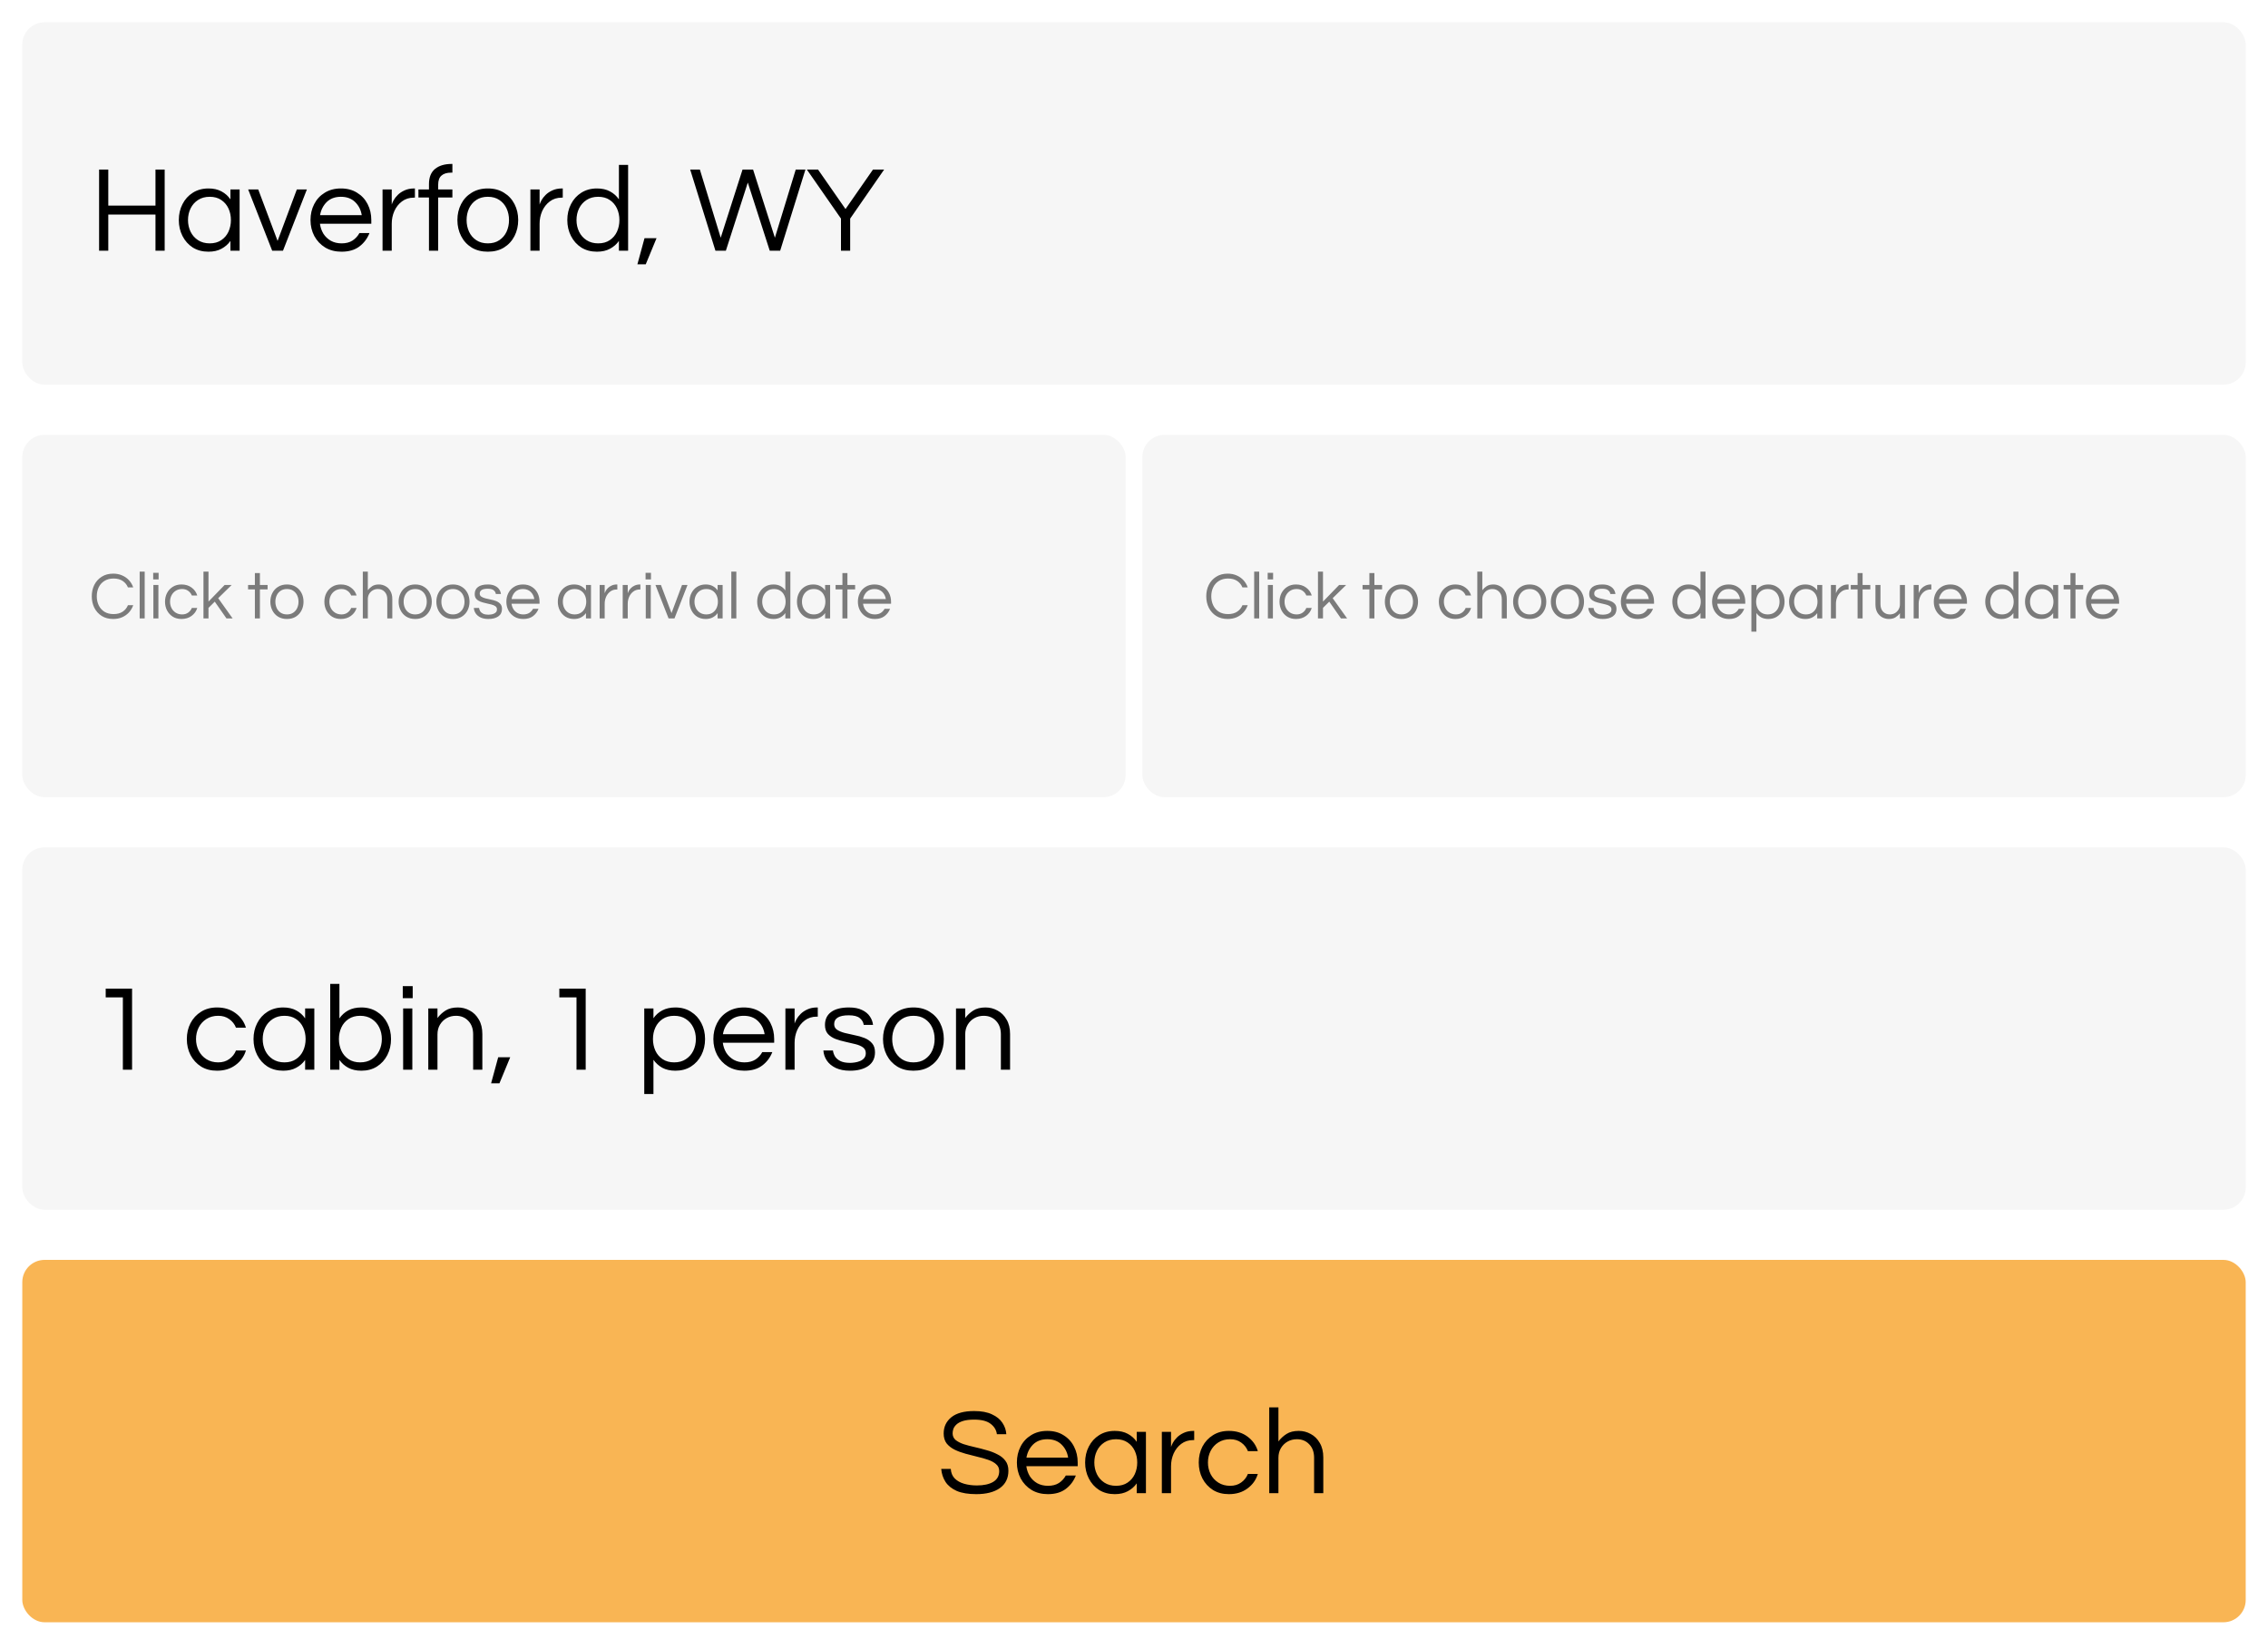 <svg width="407" height="296" viewBox="0 0 407 296" fill="none" xmlns="http://www.w3.org/2000/svg">
<g filter="url(#filter0_d_327_2062)">
<rect x="205" y="74.043" width="198" height="65.043" rx="4" fill="#F6F6F6"/>
<rect x="4" y="74.043" width="198" height="65.043" rx="4" fill="#F6F6F6"/>
<rect x="4" y="222.13" width="399" height="65.043" rx="4" fill="#F9B554"/>
<rect x="4" y="148.087" width="399" height="65.043" rx="4" fill="#F6F6F6"/>
<rect x="4" width="399" height="65.043" rx="4" fill="#F6F6F6"/>
<path d="M17.782 41V26.436H19.432V32.904H27.902V26.436H29.552V41H27.902V34.51H19.432V41H17.782ZM37.412 41.176C36.341 41.176 35.403 40.927 34.596 40.428C33.804 39.915 33.188 39.225 32.748 38.36C32.308 37.495 32.088 36.541 32.088 35.5C32.088 34.444 32.308 33.491 32.748 32.64C33.188 31.775 33.804 31.093 34.596 30.594C35.403 30.081 36.341 29.824 37.412 29.824C38.321 29.824 39.099 30 39.744 30.352C40.404 30.704 40.939 31.181 41.35 31.782V30H43V41H41.35V39.24C40.939 39.827 40.404 40.296 39.744 40.648C39.099 41 38.321 41.176 37.412 41.176ZM37.632 39.68C38.453 39.68 39.142 39.489 39.7 39.108C40.272 38.727 40.705 38.221 40.998 37.59C41.291 36.945 41.438 36.248 41.438 35.5C41.438 34.737 41.291 34.041 40.998 33.41C40.705 32.779 40.272 32.273 39.7 31.892C39.142 31.511 38.453 31.32 37.632 31.32C36.825 31.32 36.129 31.511 35.542 31.892C34.955 32.273 34.508 32.779 34.2 33.41C33.892 34.041 33.738 34.737 33.738 35.5C33.738 36.248 33.892 36.945 34.2 37.59C34.508 38.221 34.955 38.727 35.542 39.108C36.129 39.489 36.825 39.68 37.632 39.68ZM48.846 41L44.534 30H46.338L49.814 39.24L53.268 30H55.072L50.782 41H48.846ZM61.287 41.176C60.172 41.176 59.197 40.927 58.361 40.428C57.525 39.915 56.872 39.225 56.403 38.36C55.948 37.495 55.721 36.541 55.721 35.5C55.721 34.444 55.941 33.491 56.381 32.64C56.821 31.775 57.451 31.093 58.273 30.594C59.094 30.081 60.062 29.824 61.177 29.824C62.306 29.824 63.274 30.081 64.081 30.594C64.902 31.093 65.533 31.775 65.973 32.64C66.413 33.491 66.633 34.444 66.633 35.5V36.16H57.415C57.503 36.805 57.708 37.399 58.031 37.942C58.368 38.47 58.815 38.895 59.373 39.218C59.93 39.526 60.575 39.68 61.309 39.68C62.086 39.68 62.739 39.511 63.267 39.174C63.795 38.822 64.205 38.375 64.499 37.832H66.303C65.921 38.815 65.313 39.621 64.477 40.252C63.655 40.868 62.592 41.176 61.287 41.176ZM57.437 34.62H64.917C64.77 33.681 64.374 32.897 63.729 32.266C63.083 31.635 62.233 31.32 61.177 31.32C60.121 31.32 59.27 31.635 58.625 32.266C57.994 32.897 57.598 33.681 57.437 34.62ZM68.649 41V30H70.299V32.706C70.357 32.515 70.467 32.266 70.629 31.958C70.805 31.635 71.054 31.313 71.377 30.99C71.699 30.667 72.103 30.396 72.587 30.176C73.085 29.941 73.672 29.824 74.347 29.824H74.457V31.474H74.259C73.437 31.474 72.726 31.701 72.125 32.156C71.538 32.596 71.083 33.175 70.761 33.894C70.453 34.598 70.299 35.353 70.299 36.16V41H68.649ZM76.981 41V31.452H75.089V30H76.981V29.032C76.981 27.829 77.34 26.927 78.059 26.326C78.792 25.725 79.789 25.424 81.051 25.424H81.183V26.986H80.963C80.2 26.986 79.621 27.162 79.225 27.514C78.829 27.851 78.631 28.401 78.631 29.164V30H81.183V31.452H78.631V41H76.981ZM87.538 41.176C86.423 41.176 85.455 40.927 84.634 40.428C83.813 39.915 83.182 39.225 82.742 38.36C82.302 37.495 82.082 36.541 82.082 35.5C82.082 34.444 82.302 33.491 82.742 32.64C83.182 31.775 83.813 31.093 84.634 30.594C85.455 30.081 86.423 29.824 87.538 29.824C88.667 29.824 89.635 30.081 90.442 30.594C91.263 31.093 91.894 31.775 92.334 32.64C92.774 33.491 92.994 34.444 92.994 35.5C92.994 36.541 92.774 37.495 92.334 38.36C91.894 39.225 91.263 39.915 90.442 40.428C89.635 40.927 88.667 41.176 87.538 41.176ZM87.538 39.68C88.359 39.68 89.049 39.489 89.606 39.108C90.178 38.727 90.611 38.221 90.904 37.59C91.197 36.945 91.344 36.248 91.344 35.5C91.344 34.737 91.197 34.041 90.904 33.41C90.611 32.779 90.178 32.273 89.606 31.892C89.049 31.511 88.359 31.32 87.538 31.32C86.731 31.32 86.042 31.511 85.47 31.892C84.898 32.273 84.465 32.779 84.172 33.41C83.879 34.041 83.732 34.737 83.732 35.5C83.732 36.248 83.879 36.945 84.172 37.59C84.465 38.221 84.898 38.727 85.47 39.108C86.042 39.489 86.731 39.68 87.538 39.68ZM95.182 41V30H96.832V32.706C96.891 32.515 97.001 32.266 97.162 31.958C97.338 31.635 97.587 31.313 97.91 30.99C98.233 30.667 98.636 30.396 99.12 30.176C99.619 29.941 100.205 29.824 100.88 29.824H100.99V31.474H100.792C99.971 31.474 99.259 31.701 98.658 32.156C98.071 32.596 97.617 33.175 97.294 33.894C96.986 34.598 96.832 35.353 96.832 36.16V41H95.182ZM107.129 41.176C106.058 41.176 105.119 40.927 104.313 40.428C103.521 39.915 102.905 39.225 102.465 38.36C102.025 37.495 101.805 36.541 101.805 35.5C101.805 34.444 102.025 33.491 102.465 32.64C102.905 31.775 103.521 31.093 104.313 30.594C105.119 30.081 106.058 29.824 107.129 29.824C108.038 29.824 108.815 30 109.461 30.352C110.121 30.704 110.656 31.181 111.067 31.782V25.6H112.717V41H111.067V39.24C110.656 39.827 110.121 40.296 109.461 40.648C108.815 41 108.038 41.176 107.129 41.176ZM107.349 39.68C108.17 39.68 108.859 39.489 109.417 39.108C109.989 38.727 110.421 38.221 110.715 37.59C111.008 36.945 111.155 36.248 111.155 35.5C111.155 34.737 111.008 34.041 110.715 33.41C110.421 32.779 109.989 32.273 109.417 31.892C108.859 31.511 108.17 31.32 107.349 31.32C106.542 31.32 105.845 31.511 105.259 31.892C104.672 32.273 104.225 32.779 103.917 33.41C103.609 34.041 103.455 34.737 103.455 35.5C103.455 36.248 103.609 36.945 103.917 37.59C104.225 38.221 104.672 38.727 105.259 39.108C105.845 39.489 106.542 39.68 107.349 39.68ZM114.383 43.442L115.659 38.756H117.815L115.879 43.442H114.383ZM128.388 41L123.856 26.436H125.594L129.334 38.668L133.25 26.436H135.142L139.058 38.668L142.798 26.436H144.536L140.004 41H138.134L134.196 28.768L130.258 41H128.388ZM150.916 41V35.236L144.8 26.436H146.802L151.73 33.52L156.658 26.436H158.66L152.566 35.236V41H150.916Z" fill="black"/>
<path d="M22.05 188V175.02H18.97V173.436H23.7V188H22.05ZM38.939 188.176C37.839 188.176 36.886 187.927 36.079 187.428C35.273 186.915 34.642 186.225 34.187 185.36C33.747 184.495 33.527 183.541 33.527 182.5C33.527 181.444 33.747 180.491 34.187 179.64C34.642 178.775 35.273 178.093 36.079 177.594C36.886 177.081 37.839 176.824 38.939 176.824C40.245 176.824 41.352 177.161 42.261 177.836C43.185 178.511 43.809 179.383 44.131 180.454H42.349C42.1 179.823 41.697 179.31 41.139 178.914C40.597 178.518 39.937 178.32 39.159 178.32C38.353 178.32 37.649 178.511 37.047 178.892C36.446 179.273 35.984 179.779 35.661 180.41C35.339 181.041 35.177 181.737 35.177 182.5C35.177 183.248 35.339 183.945 35.661 184.59C35.984 185.221 36.446 185.727 37.047 186.108C37.649 186.489 38.353 186.68 39.159 186.68C39.937 186.68 40.597 186.482 41.139 186.086C41.697 185.69 42.1 185.177 42.349 184.546H44.131C43.809 185.617 43.185 186.489 42.261 187.164C41.352 187.839 40.245 188.176 38.939 188.176ZM50.818 188.176C49.747 188.176 48.809 187.927 48.002 187.428C47.21 186.915 46.594 186.225 46.154 185.36C45.714 184.495 45.494 183.541 45.494 182.5C45.494 181.444 45.714 180.491 46.154 179.64C46.594 178.775 47.21 178.093 48.002 177.594C48.809 177.081 49.747 176.824 50.818 176.824C51.727 176.824 52.505 177 53.15 177.352C53.81 177.704 54.345 178.181 54.756 178.782V177H56.406V188H54.756V186.24C54.345 186.827 53.81 187.296 53.15 187.648C52.505 188 51.727 188.176 50.818 188.176ZM51.038 186.68C51.859 186.68 52.549 186.489 53.106 186.108C53.678 185.727 54.111 185.221 54.404 184.59C54.697 183.945 54.844 183.248 54.844 182.5C54.844 181.737 54.697 181.041 54.404 180.41C54.111 179.779 53.678 179.273 53.106 178.892C52.549 178.511 51.859 178.32 51.038 178.32C50.231 178.32 49.535 178.511 48.948 178.892C48.361 179.273 47.914 179.779 47.606 180.41C47.298 181.041 47.144 181.737 47.144 182.5C47.144 183.248 47.298 183.945 47.606 184.59C47.914 185.221 48.361 185.727 48.948 186.108C49.535 186.489 50.231 186.68 51.038 186.68ZM64.848 188.176C63.939 188.176 63.154 188 62.494 187.648C61.849 187.296 61.321 186.827 60.91 186.24V188H59.26V172.6H60.91V178.782C61.321 178.181 61.849 177.704 62.494 177.352C63.154 177 63.939 176.824 64.848 176.824C65.919 176.824 66.85 177.081 67.642 177.594C68.449 178.093 69.072 178.775 69.512 179.64C69.952 180.491 70.172 181.444 70.172 182.5C70.172 183.541 69.952 184.495 69.512 185.36C69.072 186.225 68.449 186.915 67.642 187.428C66.85 187.927 65.919 188.176 64.848 188.176ZM64.628 186.68C65.449 186.68 66.146 186.489 66.718 186.108C67.305 185.727 67.752 185.221 68.06 184.59C68.368 183.945 68.522 183.248 68.522 182.5C68.522 181.737 68.368 181.041 68.06 180.41C67.752 179.779 67.305 179.273 66.718 178.892C66.146 178.511 65.449 178.32 64.628 178.32C63.821 178.32 63.132 178.511 62.56 178.892C61.988 179.273 61.555 179.779 61.262 180.41C60.969 181.041 60.822 181.737 60.822 182.5C60.822 183.248 60.969 183.945 61.262 184.59C61.555 185.221 61.988 185.727 62.56 186.108C63.132 186.489 63.821 186.68 64.628 186.68ZM72.278 175.152V172.996H74.06V175.152H72.278ZM72.344 188V177H73.994V188H72.344ZM76.856 188V177H78.506V178.716C78.902 178.188 79.386 177.741 79.958 177.374C80.53 177.007 81.263 176.824 82.158 176.824C82.92 176.824 83.632 177.007 84.292 177.374C84.966 177.726 85.509 178.261 85.92 178.98C86.345 179.684 86.558 180.557 86.558 181.598V188H84.908V181.642C84.908 180.645 84.622 179.845 84.05 179.244C83.478 178.628 82.737 178.32 81.828 178.32C81.212 178.32 80.654 178.459 80.156 178.738C79.657 179.017 79.254 179.413 78.946 179.926C78.652 180.425 78.506 181.004 78.506 181.664V188H76.856ZM88.129 190.442L89.405 185.756H91.561L89.625 190.442H88.129ZM103.454 188V175.02H100.374V173.436H105.104V188H103.454ZM115.614 192.356V177H117.264V178.76C117.674 178.159 118.202 177.689 118.848 177.352C119.508 177 120.292 176.824 121.202 176.824C122.272 176.824 123.204 177.081 123.996 177.594C124.802 178.093 125.426 178.775 125.866 179.64C126.306 180.491 126.526 181.444 126.526 182.5C126.526 183.541 126.306 184.495 125.866 185.36C125.426 186.225 124.802 186.915 123.996 187.428C123.204 187.927 122.272 188.176 121.202 188.176C120.292 188.176 119.508 188 118.848 187.648C118.202 187.281 117.674 186.805 117.264 186.218V192.356H115.614ZM120.982 186.68C121.803 186.68 122.5 186.489 123.072 186.108C123.658 185.727 124.106 185.221 124.414 184.59C124.722 183.945 124.876 183.248 124.876 182.5C124.876 181.737 124.722 181.041 124.414 180.41C124.106 179.779 123.658 179.273 123.072 178.892C122.5 178.511 121.803 178.32 120.982 178.32C120.175 178.32 119.486 178.511 118.914 178.892C118.342 179.273 117.909 179.779 117.616 180.41C117.322 181.041 117.176 181.737 117.176 182.5C117.176 183.248 117.322 183.945 117.616 184.59C117.909 185.221 118.342 185.727 118.914 186.108C119.486 186.489 120.175 186.68 120.982 186.68ZM133.582 188.176C132.467 188.176 131.492 187.927 130.656 187.428C129.82 186.915 129.167 186.225 128.698 185.36C128.243 184.495 128.016 183.541 128.016 182.5C128.016 181.444 128.236 180.491 128.676 179.64C129.116 178.775 129.746 178.093 130.568 177.594C131.389 177.081 132.357 176.824 133.472 176.824C134.601 176.824 135.569 177.081 136.376 177.594C137.197 178.093 137.828 178.775 138.268 179.64C138.708 180.491 138.928 181.444 138.928 182.5V183.16H129.71C129.798 183.805 130.003 184.399 130.326 184.942C130.663 185.47 131.11 185.895 131.668 186.218C132.225 186.526 132.87 186.68 133.604 186.68C134.381 186.68 135.034 186.511 135.562 186.174C136.09 185.822 136.5 185.375 136.794 184.832H138.598C138.216 185.815 137.608 186.621 136.772 187.252C135.95 187.868 134.887 188.176 133.582 188.176ZM129.732 181.62H137.212C137.065 180.681 136.669 179.897 136.024 179.266C135.378 178.635 134.528 178.32 133.472 178.32C132.416 178.32 131.565 178.635 130.92 179.266C130.289 179.897 129.893 180.681 129.732 181.62ZM140.944 188V177H142.594V179.706C142.652 179.515 142.762 179.266 142.924 178.958C143.1 178.635 143.349 178.313 143.672 177.99C143.994 177.667 144.398 177.396 144.882 177.176C145.38 176.941 145.967 176.824 146.642 176.824H146.752V178.474H146.554C145.732 178.474 145.021 178.701 144.42 179.156C143.833 179.596 143.378 180.175 143.056 180.894C142.748 181.598 142.594 182.353 142.594 183.16V188H140.944ZM152.532 188.176C151.52 188.176 150.662 188.007 149.958 187.67C149.268 187.333 148.74 186.893 148.374 186.35C148.007 185.793 147.802 185.191 147.758 184.546H149.474C149.518 184.913 149.642 185.272 149.848 185.624C150.068 185.961 150.398 186.24 150.838 186.46C151.278 186.665 151.85 186.768 152.554 186.768C152.774 186.768 153.045 186.746 153.368 186.702C153.69 186.658 153.998 186.577 154.292 186.46C154.6 186.343 154.856 186.167 155.062 185.932C155.267 185.697 155.37 185.397 155.37 185.03C155.37 184.575 155.194 184.223 154.842 183.974C154.49 183.725 154.035 183.534 153.478 183.402C152.92 183.255 152.326 183.116 151.696 182.984C151.08 182.852 150.493 182.683 149.936 182.478C149.378 182.258 148.924 181.957 148.572 181.576C148.22 181.18 148.044 180.645 148.044 179.97C148.044 178.973 148.403 178.203 149.122 177.66C149.855 177.103 150.933 176.824 152.356 176.824C153.324 176.824 154.108 176.978 154.71 177.286C155.326 177.579 155.788 177.961 156.096 178.43C156.418 178.899 156.609 179.405 156.668 179.948H154.996C154.937 179.479 154.702 179.075 154.292 178.738C153.896 178.401 153.236 178.232 152.312 178.232C150.566 178.232 149.694 178.76 149.694 179.816C149.694 180.256 149.87 180.593 150.222 180.828C150.574 181.063 151.028 181.253 151.586 181.4C152.143 181.532 152.73 181.664 153.346 181.796C153.976 181.913 154.57 182.082 155.128 182.302C155.685 182.522 156.14 182.837 156.492 183.248C156.844 183.644 157.02 184.187 157.02 184.876C157.02 185.947 156.609 186.768 155.788 187.34C154.981 187.897 153.896 188.176 152.532 188.176ZM163.915 188.176C162.8 188.176 161.832 187.927 161.011 187.428C160.19 186.915 159.559 186.225 159.119 185.36C158.679 184.495 158.459 183.541 158.459 182.5C158.459 181.444 158.679 180.491 159.119 179.64C159.559 178.775 160.19 178.093 161.011 177.594C161.832 177.081 162.8 176.824 163.915 176.824C165.044 176.824 166.012 177.081 166.819 177.594C167.64 178.093 168.271 178.775 168.711 179.64C169.151 180.491 169.371 181.444 169.371 182.5C169.371 183.541 169.151 184.495 168.711 185.36C168.271 186.225 167.64 186.915 166.819 187.428C166.012 187.927 165.044 188.176 163.915 188.176ZM163.915 186.68C164.736 186.68 165.426 186.489 165.983 186.108C166.555 185.727 166.988 185.221 167.281 184.59C167.574 183.945 167.721 183.248 167.721 182.5C167.721 181.737 167.574 181.041 167.281 180.41C166.988 179.779 166.555 179.273 165.983 178.892C165.426 178.511 164.736 178.32 163.915 178.32C163.108 178.32 162.419 178.511 161.847 178.892C161.275 179.273 160.842 179.779 160.549 180.41C160.256 181.041 160.109 181.737 160.109 182.5C160.109 183.248 160.256 183.945 160.549 184.59C160.842 185.221 161.275 185.727 161.847 186.108C162.419 186.489 163.108 186.68 163.915 186.68ZM171.559 188V177H173.209V178.716C173.605 178.188 174.089 177.741 174.661 177.374C175.233 177.007 175.966 176.824 176.861 176.824C177.624 176.824 178.335 177.007 178.995 177.374C179.67 177.726 180.212 178.261 180.623 178.98C181.048 179.684 181.261 180.557 181.261 181.598V188H179.611V181.642C179.611 180.645 179.325 179.845 178.753 179.244C178.181 178.628 177.44 178.32 176.531 178.32C175.915 178.32 175.358 178.459 174.859 178.738C174.36 179.017 173.957 179.413 173.649 179.926C173.356 180.425 173.209 181.004 173.209 181.664V188H171.559Z" fill="black"/>
<path d="M175.197 264.176C173.76 264.176 172.594 263.985 171.699 263.604C170.805 263.208 170.13 262.665 169.675 261.976C169.235 261.287 168.979 260.509 168.905 259.644H170.621C170.665 260.348 170.9 260.92 171.325 261.36C171.751 261.785 172.308 262.101 172.997 262.306C173.701 262.511 174.471 262.614 175.307 262.614C176.539 262.614 177.515 262.401 178.233 261.976C178.952 261.536 179.311 260.891 179.311 260.04C179.311 259.527 179.128 259.116 178.761 258.808C178.409 258.485 177.933 258.221 177.331 258.016C176.745 257.811 176.099 257.627 175.395 257.466C174.691 257.29 173.98 257.107 173.261 256.916C172.557 256.725 171.905 256.483 171.303 256.19C170.717 255.897 170.24 255.523 169.873 255.068C169.521 254.599 169.345 254.005 169.345 253.286C169.345 252.098 169.8 251.13 170.709 250.382C171.633 249.634 173.005 249.26 174.823 249.26C176.114 249.26 177.177 249.458 178.013 249.854C178.849 250.235 179.473 250.741 179.883 251.372C180.309 252.003 180.543 252.685 180.587 253.418H178.893C178.805 252.685 178.439 252.069 177.793 251.57C177.148 251.057 176.158 250.8 174.823 250.8C174.002 250.8 173.335 250.881 172.821 251.042C172.308 251.203 171.912 251.416 171.633 251.68C171.369 251.929 171.186 252.193 171.083 252.472C170.995 252.751 170.951 253.015 170.951 253.264C170.951 253.748 171.127 254.144 171.479 254.452C171.846 254.745 172.323 254.995 172.909 255.2C173.511 255.391 174.171 255.567 174.889 255.728C175.608 255.889 176.319 256.073 177.023 256.278C177.742 256.469 178.395 256.718 178.981 257.026C179.583 257.319 180.059 257.701 180.411 258.17C180.778 258.639 180.961 259.241 180.961 259.974C180.961 261.323 180.448 262.365 179.421 263.098C178.395 263.817 176.987 264.176 175.197 264.176ZM188.05 264.176C186.936 264.176 185.96 263.927 185.124 263.428C184.288 262.915 183.636 262.225 183.166 261.36C182.712 260.495 182.484 259.541 182.484 258.5C182.484 257.444 182.704 256.491 183.144 255.64C183.584 254.775 184.215 254.093 185.036 253.594C185.858 253.081 186.826 252.824 187.94 252.824C189.07 252.824 190.038 253.081 190.844 253.594C191.666 254.093 192.296 254.775 192.736 255.64C193.176 256.491 193.396 257.444 193.396 258.5V259.16H184.178C184.266 259.805 184.472 260.399 184.794 260.942C185.132 261.47 185.579 261.895 186.136 262.218C186.694 262.526 187.339 262.68 188.072 262.68C188.85 262.68 189.502 262.511 190.03 262.174C190.558 261.822 190.969 261.375 191.262 260.832H193.066C192.685 261.815 192.076 262.621 191.24 263.252C190.419 263.868 189.356 264.176 188.05 264.176ZM184.2 257.62H191.68C191.534 256.681 191.138 255.897 190.492 255.266C189.847 254.635 188.996 254.32 187.94 254.32C186.884 254.32 186.034 254.635 185.388 255.266C184.758 255.897 184.362 256.681 184.2 257.62ZM200.054 264.176C198.984 264.176 198.045 263.927 197.238 263.428C196.446 262.915 195.83 262.225 195.39 261.36C194.95 260.495 194.73 259.541 194.73 258.5C194.73 257.444 194.95 256.491 195.39 255.64C195.83 254.775 196.446 254.093 197.238 253.594C198.045 253.081 198.984 252.824 200.054 252.824C200.964 252.824 201.741 253 202.386 253.352C203.046 253.704 203.582 254.181 203.992 254.782V253H205.642V264H203.992V262.24C203.582 262.827 203.046 263.296 202.386 263.648C201.741 264 200.964 264.176 200.054 264.176ZM200.274 262.68C201.096 262.68 201.785 262.489 202.342 262.108C202.914 261.727 203.347 261.221 203.64 260.59C203.934 259.945 204.08 259.248 204.08 258.5C204.08 257.737 203.934 257.041 203.64 256.41C203.347 255.779 202.914 255.273 202.342 254.892C201.785 254.511 201.096 254.32 200.274 254.32C199.468 254.32 198.771 254.511 198.184 254.892C197.598 255.273 197.15 255.779 196.842 256.41C196.534 257.041 196.38 257.737 196.38 258.5C196.38 259.248 196.534 259.945 196.842 260.59C197.15 261.221 197.598 261.727 198.184 262.108C198.771 262.489 199.468 262.68 200.274 262.68ZM208.496 264V253H210.146V255.706C210.205 255.515 210.315 255.266 210.476 254.958C210.652 254.635 210.902 254.313 211.224 253.99C211.547 253.667 211.95 253.396 212.434 253.176C212.933 252.941 213.52 252.824 214.194 252.824H214.304V254.474H214.106C213.285 254.474 212.574 254.701 211.972 255.156C211.386 255.596 210.931 256.175 210.608 256.894C210.3 257.598 210.146 258.353 210.146 259.16V264H208.496ZM220.531 264.176C219.431 264.176 218.478 263.927 217.671 263.428C216.864 262.915 216.234 262.225 215.779 261.36C215.339 260.495 215.119 259.541 215.119 258.5C215.119 257.444 215.339 256.491 215.779 255.64C216.234 254.775 216.864 254.093 217.671 253.594C218.478 253.081 219.431 252.824 220.531 252.824C221.836 252.824 222.944 253.161 223.853 253.836C224.777 254.511 225.4 255.383 225.723 256.454H223.941C223.692 255.823 223.288 255.31 222.731 254.914C222.188 254.518 221.528 254.32 220.751 254.32C219.944 254.32 219.24 254.511 218.639 254.892C218.038 255.273 217.576 255.779 217.253 256.41C216.93 257.041 216.769 257.737 216.769 258.5C216.769 259.248 216.93 259.945 217.253 260.59C217.576 261.221 218.038 261.727 218.639 262.108C219.24 262.489 219.944 262.68 220.751 262.68C221.528 262.68 222.188 262.482 222.731 262.086C223.288 261.69 223.692 261.177 223.941 260.546H225.723C225.4 261.617 224.777 262.489 223.853 263.164C222.944 263.839 221.836 264.176 220.531 264.176ZM227.768 264V248.6H229.418V254.716C229.814 254.188 230.298 253.741 230.87 253.374C231.442 253.007 232.175 252.824 233.07 252.824C233.833 252.824 234.544 253.007 235.204 253.374C235.879 253.726 236.421 254.261 236.832 254.98C237.257 255.684 237.47 256.557 237.47 257.598V264H235.82V257.642C235.82 256.645 235.534 255.845 234.962 255.244C234.39 254.628 233.649 254.32 232.74 254.32C232.124 254.32 231.567 254.459 231.068 254.738C230.569 255.017 230.166 255.413 229.858 255.926C229.565 256.425 229.418 257.004 229.418 257.664V264H227.768Z" fill="black"/>
</g>
<path d="M20.308 111.096C19.516 111.096 18.832 110.916 18.256 110.556C17.68 110.188 17.236 109.696 16.924 109.08C16.62 108.464 16.468 107.78 16.468 107.028C16.468 106.276 16.62 105.592 16.924 104.976C17.236 104.36 17.68 103.872 18.256 103.512C18.832 103.144 19.516 102.96 20.308 102.96C20.908 102.96 21.448 103.068 21.928 103.284C22.408 103.492 22.816 103.78 23.152 104.148C23.488 104.516 23.74 104.944 23.908 105.432H22.96C22.76 104.944 22.444 104.556 22.012 104.268C21.58 103.98 21.036 103.836 20.38 103.836C19.74 103.836 19.192 103.98 18.736 104.268C18.288 104.548 17.948 104.928 17.716 105.408C17.484 105.888 17.368 106.428 17.368 107.028C17.368 107.62 17.484 108.16 17.716 108.648C17.948 109.128 18.288 109.512 18.736 109.8C19.192 110.08 19.74 110.22 20.38 110.22C21.036 110.22 21.58 110.076 22.012 109.788C22.444 109.5 22.76 109.112 22.96 108.624H23.908C23.74 109.104 23.488 109.532 23.152 109.908C22.816 110.276 22.408 110.568 21.928 110.784C21.448 110.992 20.908 111.096 20.308 111.096ZM25.065 111V102.6H25.965V111H25.065ZM27.49 103.992V102.816H28.462V103.992H27.49ZM27.526 111V105H28.426V111H27.526ZM32.567 111.096C31.967 111.096 31.447 110.96 31.007 110.688C30.567 110.408 30.223 110.032 29.975 109.56C29.735 109.088 29.615 108.568 29.615 108C29.615 107.424 29.735 106.904 29.975 106.44C30.223 105.968 30.567 105.596 31.007 105.324C31.447 105.044 31.967 104.904 32.567 104.904C33.279 104.904 33.883 105.088 34.379 105.456C34.883 105.824 35.223 106.3 35.399 106.884H34.427C34.291 106.54 34.071 106.26 33.767 106.044C33.471 105.828 33.111 105.72 32.687 105.72C32.247 105.72 31.863 105.824 31.535 106.032C31.207 106.24 30.955 106.516 30.779 106.86C30.603 107.204 30.515 107.584 30.515 108C30.515 108.408 30.603 108.788 30.779 109.14C30.955 109.484 31.207 109.76 31.535 109.968C31.863 110.176 32.247 110.28 32.687 110.28C33.111 110.28 33.471 110.172 33.767 109.956C34.071 109.74 34.291 109.46 34.427 109.116H35.399C35.223 109.7 34.883 110.176 34.379 110.544C33.883 110.912 33.279 111.096 32.567 111.096ZM36.514 111V102.6H37.414V107.976L40.306 105H41.566L39.154 107.364L41.746 111H40.642L38.542 107.988L37.414 109.104V111H36.514ZM45.74 111V105.792H44.517V105H45.74V102.852H46.641V105H48.02V105.792H46.641V111H45.74ZM51.493 111.096C50.885 111.096 50.357 110.96 49.909 110.688C49.461 110.408 49.117 110.032 48.877 109.56C48.637 109.088 48.517 108.568 48.517 108C48.517 107.424 48.637 106.904 48.877 106.44C49.117 105.968 49.461 105.596 49.909 105.324C50.357 105.044 50.885 104.904 51.493 104.904C52.109 104.904 52.637 105.044 53.077 105.324C53.525 105.596 53.869 105.968 54.109 106.44C54.349 106.904 54.469 107.424 54.469 108C54.469 108.568 54.349 109.088 54.109 109.56C53.869 110.032 53.525 110.408 53.077 110.688C52.637 110.96 52.109 111.096 51.493 111.096ZM51.493 110.28C51.941 110.28 52.317 110.176 52.621 109.968C52.933 109.76 53.169 109.484 53.329 109.14C53.489 108.788 53.569 108.408 53.569 108C53.569 107.584 53.489 107.204 53.329 106.86C53.169 106.516 52.933 106.24 52.621 106.032C52.317 105.824 51.941 105.72 51.493 105.72C51.053 105.72 50.677 105.824 50.365 106.032C50.053 106.24 49.817 106.516 49.657 106.86C49.497 107.204 49.417 107.584 49.417 108C49.417 108.408 49.497 108.788 49.657 109.14C49.817 109.484 50.053 109.76 50.365 109.968C50.677 110.176 51.053 110.28 51.493 110.28ZM61.161 111.096C60.561 111.096 60.041 110.96 59.601 110.688C59.161 110.408 58.817 110.032 58.569 109.56C58.329 109.088 58.209 108.568 58.209 108C58.209 107.424 58.329 106.904 58.569 106.44C58.817 105.968 59.161 105.596 59.601 105.324C60.041 105.044 60.561 104.904 61.161 104.904C61.873 104.904 62.477 105.088 62.973 105.456C63.477 105.824 63.817 106.3 63.993 106.884H63.021C62.885 106.54 62.665 106.26 62.361 106.044C62.065 105.828 61.705 105.72 61.281 105.72C60.841 105.72 60.457 105.824 60.129 106.032C59.801 106.24 59.549 106.516 59.373 106.86C59.197 107.204 59.109 107.584 59.109 108C59.109 108.408 59.197 108.788 59.373 109.14C59.549 109.484 59.801 109.76 60.129 109.968C60.457 110.176 60.841 110.28 61.281 110.28C61.705 110.28 62.065 110.172 62.361 109.956C62.665 109.74 62.885 109.46 63.021 109.116H63.993C63.817 109.7 63.477 110.176 62.973 110.544C62.477 110.912 61.873 111.096 61.161 111.096ZM65.108 111V102.6H66.008V105.936C66.224 105.648 66.488 105.404 66.8 105.204C67.112 105.004 67.512 104.904 68 104.904C68.416 104.904 68.804 105.004 69.164 105.204C69.532 105.396 69.828 105.688 70.052 106.08C70.284 106.464 70.4 106.94 70.4 107.508V111H69.5V107.532C69.5 106.988 69.344 106.552 69.032 106.224C68.72 105.888 68.316 105.72 67.82 105.72C67.484 105.72 67.18 105.796 66.908 105.948C66.636 106.1 66.416 106.316 66.248 106.596C66.088 106.868 66.008 107.184 66.008 107.544V111H65.108ZM74.509 111.096C73.901 111.096 73.373 110.96 72.925 110.688C72.477 110.408 72.133 110.032 71.893 109.56C71.653 109.088 71.533 108.568 71.533 108C71.533 107.424 71.653 106.904 71.893 106.44C72.133 105.968 72.477 105.596 72.925 105.324C73.373 105.044 73.901 104.904 74.509 104.904C75.125 104.904 75.653 105.044 76.093 105.324C76.541 105.596 76.885 105.968 77.125 106.44C77.365 106.904 77.485 107.424 77.485 108C77.485 108.568 77.365 109.088 77.125 109.56C76.885 110.032 76.541 110.408 76.093 110.688C75.653 110.96 75.125 111.096 74.509 111.096ZM74.509 110.28C74.957 110.28 75.333 110.176 75.637 109.968C75.949 109.76 76.185 109.484 76.345 109.14C76.505 108.788 76.585 108.408 76.585 108C76.585 107.584 76.505 107.204 76.345 106.86C76.185 106.516 75.949 106.24 75.637 106.032C75.333 105.824 74.957 105.72 74.509 105.72C74.069 105.72 73.693 105.824 73.381 106.032C73.069 106.24 72.833 106.516 72.673 106.86C72.513 107.204 72.433 107.584 72.433 108C72.433 108.408 72.513 108.788 72.673 109.14C72.833 109.484 73.069 109.76 73.381 109.968C73.693 110.176 74.069 110.28 74.509 110.28ZM81.282 111.096C80.674 111.096 80.146 110.96 79.698 110.688C79.25 110.408 78.906 110.032 78.666 109.56C78.426 109.088 78.306 108.568 78.306 108C78.306 107.424 78.426 106.904 78.666 106.44C78.906 105.968 79.25 105.596 79.698 105.324C80.146 105.044 80.674 104.904 81.282 104.904C81.898 104.904 82.426 105.044 82.866 105.324C83.314 105.596 83.658 105.968 83.898 106.44C84.138 106.904 84.258 107.424 84.258 108C84.258 108.568 84.138 109.088 83.898 109.56C83.658 110.032 83.314 110.408 82.866 110.688C82.426 110.96 81.898 111.096 81.282 111.096ZM81.282 110.28C81.73 110.28 82.106 110.176 82.41 109.968C82.722 109.76 82.958 109.484 83.118 109.14C83.278 108.788 83.358 108.408 83.358 108C83.358 107.584 83.278 107.204 83.118 106.86C82.958 106.516 82.722 106.24 82.41 106.032C82.106 105.824 81.73 105.72 81.282 105.72C80.842 105.72 80.466 105.824 80.154 106.032C79.842 106.24 79.606 106.516 79.446 106.86C79.286 107.204 79.206 107.584 79.206 108C79.206 108.408 79.286 108.788 79.446 109.14C79.606 109.484 79.842 109.76 80.154 109.968C80.466 110.176 80.842 110.28 81.282 110.28ZM87.636 111.096C87.084 111.096 86.616 111.004 86.232 110.82C85.856 110.636 85.568 110.396 85.368 110.1C85.168 109.796 85.056 109.468 85.032 109.116H85.968C85.992 109.316 86.06 109.512 86.172 109.704C86.292 109.888 86.472 110.04 86.712 110.16C86.952 110.272 87.264 110.328 87.648 110.328C87.768 110.328 87.916 110.316 88.092 110.292C88.268 110.268 88.436 110.224 88.596 110.16C88.764 110.096 88.904 110 89.016 109.872C89.128 109.744 89.184 109.58 89.184 109.38C89.184 109.132 89.088 108.94 88.896 108.804C88.704 108.668 88.456 108.564 88.152 108.492C87.848 108.412 87.524 108.336 87.18 108.264C86.844 108.192 86.524 108.1 86.22 107.988C85.916 107.868 85.668 107.704 85.476 107.496C85.284 107.28 85.188 106.988 85.188 106.62C85.188 106.076 85.384 105.656 85.776 105.36C86.176 105.056 86.764 104.904 87.54 104.904C88.068 104.904 88.496 104.988 88.824 105.156C89.16 105.316 89.412 105.524 89.58 105.78C89.756 106.036 89.86 106.312 89.892 106.608H88.98C88.948 106.352 88.82 106.132 88.596 105.948C88.38 105.764 88.02 105.672 87.516 105.672C86.564 105.672 86.088 105.96 86.088 106.536C86.088 106.776 86.184 106.96 86.376 107.088C86.568 107.216 86.816 107.32 87.12 107.4C87.424 107.472 87.744 107.544 88.08 107.616C88.424 107.68 88.748 107.772 89.052 107.892C89.356 108.012 89.604 108.184 89.796 108.408C89.988 108.624 90.084 108.92 90.084 109.296C90.084 109.88 89.86 110.328 89.412 110.64C88.972 110.944 88.38 111.096 87.636 111.096ZM93.905 111.096C93.297 111.096 92.765 110.96 92.309 110.688C91.853 110.408 91.497 110.032 91.241 109.56C90.993 109.088 90.869 108.568 90.869 108C90.869 107.424 90.989 106.904 91.229 106.44C91.469 105.968 91.813 105.596 92.261 105.324C92.709 105.044 93.237 104.904 93.845 104.904C94.461 104.904 94.989 105.044 95.429 105.324C95.877 105.596 96.221 105.968 96.461 106.44C96.701 106.904 96.821 107.424 96.821 108V108.36H91.793C91.841 108.712 91.953 109.036 92.129 109.332C92.313 109.62 92.557 109.852 92.861 110.028C93.165 110.196 93.517 110.28 93.917 110.28C94.341 110.28 94.697 110.188 94.985 110.004C95.273 109.812 95.497 109.568 95.657 109.272H96.641C96.433 109.808 96.101 110.248 95.645 110.592C95.197 110.928 94.617 111.096 93.905 111.096ZM91.805 107.52H95.885C95.805 107.008 95.589 106.58 95.237 106.236C94.885 105.892 94.421 105.72 93.845 105.72C93.269 105.72 92.805 105.892 92.453 106.236C92.109 106.58 91.893 107.008 91.805 107.52ZM103.007 111.096C102.423 111.096 101.911 110.96 101.471 110.688C101.039 110.408 100.703 110.032 100.463 109.56C100.223 109.088 100.103 108.568 100.103 108C100.103 107.424 100.223 106.904 100.463 106.44C100.703 105.968 101.039 105.596 101.471 105.324C101.911 105.044 102.423 104.904 103.007 104.904C103.503 104.904 103.927 105 104.279 105.192C104.639 105.384 104.931 105.644 105.155 105.972V105H106.055V111H105.155V110.04C104.931 110.36 104.639 110.616 104.279 110.808C103.927 111 103.503 111.096 103.007 111.096ZM103.127 110.28C103.575 110.28 103.951 110.176 104.255 109.968C104.567 109.76 104.803 109.484 104.963 109.14C105.123 108.788 105.203 108.408 105.203 108C105.203 107.584 105.123 107.204 104.963 106.86C104.803 106.516 104.567 106.24 104.255 106.032C103.951 105.824 103.575 105.72 103.127 105.72C102.687 105.72 102.307 105.824 101.987 106.032C101.667 106.24 101.423 106.516 101.255 106.86C101.087 107.204 101.003 107.584 101.003 108C101.003 108.408 101.087 108.788 101.255 109.14C101.423 109.484 101.667 109.76 101.987 109.968C102.307 110.176 102.687 110.28 103.127 110.28ZM107.612 111V105H108.512V106.476C108.544 106.372 108.604 106.236 108.692 106.068C108.788 105.892 108.924 105.716 109.1 105.54C109.276 105.364 109.496 105.216 109.76 105.096C110.032 104.968 110.352 104.904 110.72 104.904H110.78V105.804H110.672C110.224 105.804 109.836 105.928 109.508 106.176C109.188 106.416 108.94 106.732 108.764 107.124C108.596 107.508 108.512 107.92 108.512 108.36V111H107.612ZM111.749 111V105H112.649V106.476C112.681 106.372 112.741 106.236 112.829 106.068C112.925 105.892 113.061 105.716 113.237 105.54C113.413 105.364 113.633 105.216 113.897 105.096C114.169 104.968 114.489 104.904 114.857 104.904H114.917V105.804H114.809C114.361 105.804 113.973 105.928 113.645 106.176C113.325 106.416 113.077 106.732 112.901 107.124C112.733 107.508 112.649 107.92 112.649 108.36V111H111.749ZM115.849 103.992V102.816H116.821V103.992H115.849ZM115.885 111V105H116.785V111H115.885ZM119.978 111L117.626 105H118.61L120.506 110.04L122.39 105H123.374L121.034 111H119.978ZM126.632 111.096C126.048 111.096 125.536 110.96 125.096 110.688C124.664 110.408 124.328 110.032 124.088 109.56C123.848 109.088 123.728 108.568 123.728 108C123.728 107.424 123.848 106.904 124.088 106.44C124.328 105.968 124.664 105.596 125.096 105.324C125.536 105.044 126.048 104.904 126.632 104.904C127.128 104.904 127.552 105 127.904 105.192C128.264 105.384 128.556 105.644 128.78 105.972V105H129.68V111H128.78V110.04C128.556 110.36 128.264 110.616 127.904 110.808C127.552 111 127.128 111.096 126.632 111.096ZM126.752 110.28C127.2 110.28 127.576 110.176 127.88 109.968C128.192 109.76 128.428 109.484 128.588 109.14C128.748 108.788 128.828 108.408 128.828 108C128.828 107.584 128.748 107.204 128.588 106.86C128.428 106.516 128.192 106.24 127.88 106.032C127.576 105.824 127.2 105.72 126.752 105.72C126.312 105.72 125.932 105.824 125.612 106.032C125.292 106.24 125.048 106.516 124.88 106.86C124.712 107.204 124.628 107.584 124.628 108C124.628 108.408 124.712 108.788 124.88 109.14C125.048 109.484 125.292 109.76 125.612 109.968C125.932 110.176 126.312 110.28 126.752 110.28ZM131.237 111V102.6H132.137V111H131.237ZM138.785 111.096C138.201 111.096 137.689 110.96 137.249 110.688C136.817 110.408 136.481 110.032 136.241 109.56C136.001 109.088 135.881 108.568 135.881 108C135.881 107.424 136.001 106.904 136.241 106.44C136.481 105.968 136.817 105.596 137.249 105.324C137.689 105.044 138.201 104.904 138.785 104.904C139.281 104.904 139.705 105 140.057 105.192C140.417 105.384 140.709 105.644 140.933 105.972V102.6H141.833V111H140.933V110.04C140.709 110.36 140.417 110.616 140.057 110.808C139.705 111 139.281 111.096 138.785 111.096ZM138.905 110.28C139.353 110.28 139.729 110.176 140.033 109.968C140.345 109.76 140.581 109.484 140.741 109.14C140.901 108.788 140.981 108.408 140.981 108C140.981 107.584 140.901 107.204 140.741 106.86C140.581 106.516 140.345 106.24 140.033 106.032C139.729 105.824 139.353 105.72 138.905 105.72C138.465 105.72 138.085 105.824 137.765 106.032C137.445 106.24 137.201 106.516 137.033 106.86C136.865 107.204 136.781 107.584 136.781 108C136.781 108.408 136.865 108.788 137.033 109.14C137.201 109.484 137.445 109.76 137.765 109.968C138.085 110.176 138.465 110.28 138.905 110.28ZM145.921 111.096C145.337 111.096 144.825 110.96 144.385 110.688C143.953 110.408 143.617 110.032 143.377 109.56C143.137 109.088 143.017 108.568 143.017 108C143.017 107.424 143.137 106.904 143.377 106.44C143.617 105.968 143.953 105.596 144.385 105.324C144.825 105.044 145.337 104.904 145.921 104.904C146.417 104.904 146.841 105 147.193 105.192C147.553 105.384 147.845 105.644 148.069 105.972V105H148.969V111H148.069V110.04C147.845 110.36 147.553 110.616 147.193 110.808C146.841 111 146.417 111.096 145.921 111.096ZM146.041 110.28C146.489 110.28 146.865 110.176 147.169 109.968C147.481 109.76 147.717 109.484 147.877 109.14C148.037 108.788 148.117 108.408 148.117 108C148.117 107.584 148.037 107.204 147.877 106.86C147.717 106.516 147.481 106.24 147.169 106.032C146.865 105.824 146.489 105.72 146.041 105.72C145.601 105.72 145.221 105.824 144.901 106.032C144.581 106.24 144.337 106.516 144.169 106.86C144.001 107.204 143.917 107.584 143.917 108C143.917 108.408 144.001 108.788 144.169 109.14C144.337 109.484 144.581 109.76 144.901 109.968C145.221 110.176 145.601 110.28 146.041 110.28ZM151.174 111V105.792H149.95V105H151.174V102.852H152.074V105H153.454V105.792H152.074V111H151.174ZM156.987 111.096C156.379 111.096 155.847 110.96 155.391 110.688C154.935 110.408 154.579 110.032 154.323 109.56C154.075 109.088 153.951 108.568 153.951 108C153.951 107.424 154.071 106.904 154.311 106.44C154.551 105.968 154.895 105.596 155.343 105.324C155.791 105.044 156.319 104.904 156.927 104.904C157.543 104.904 158.071 105.044 158.511 105.324C158.959 105.596 159.303 105.968 159.543 106.44C159.783 106.904 159.903 107.424 159.903 108V108.36H154.875C154.923 108.712 155.035 109.036 155.211 109.332C155.395 109.62 155.639 109.852 155.943 110.028C156.247 110.196 156.599 110.28 156.999 110.28C157.423 110.28 157.779 110.188 158.067 110.004C158.355 109.812 158.579 109.568 158.739 109.272H159.723C159.515 109.808 159.183 110.248 158.727 110.592C158.279 110.928 157.699 111.096 156.987 111.096ZM154.887 107.52H158.967C158.887 107.008 158.671 106.58 158.319 106.236C157.967 105.892 157.503 105.72 156.927 105.72C156.351 105.72 155.887 105.892 155.535 106.236C155.191 106.58 154.975 107.008 154.887 107.52Z" fill="black" fill-opacity="0.5"/>
<path d="M220.308 111.096C219.516 111.096 218.832 110.916 218.256 110.556C217.68 110.188 217.236 109.696 216.924 109.08C216.62 108.464 216.468 107.78 216.468 107.028C216.468 106.276 216.62 105.592 216.924 104.976C217.236 104.36 217.68 103.872 218.256 103.512C218.832 103.144 219.516 102.96 220.308 102.96C220.908 102.96 221.448 103.068 221.928 103.284C222.408 103.492 222.816 103.78 223.152 104.148C223.488 104.516 223.74 104.944 223.908 105.432H222.96C222.76 104.944 222.444 104.556 222.012 104.268C221.58 103.98 221.036 103.836 220.38 103.836C219.74 103.836 219.192 103.98 218.736 104.268C218.288 104.548 217.948 104.928 217.716 105.408C217.484 105.888 217.368 106.428 217.368 107.028C217.368 107.62 217.484 108.16 217.716 108.648C217.948 109.128 218.288 109.512 218.736 109.8C219.192 110.08 219.74 110.22 220.38 110.22C221.036 110.22 221.58 110.076 222.012 109.788C222.444 109.5 222.76 109.112 222.96 108.624H223.908C223.74 109.104 223.488 109.532 223.152 109.908C222.816 110.276 222.408 110.568 221.928 110.784C221.448 110.992 220.908 111.096 220.308 111.096ZM225.065 111V102.6H225.965V111H225.065ZM227.49 103.992V102.816H228.462V103.992H227.49ZM227.526 111V105H228.426V111H227.526ZM232.567 111.096C231.967 111.096 231.447 110.96 231.007 110.688C230.567 110.408 230.223 110.032 229.975 109.56C229.735 109.088 229.615 108.568 229.615 108C229.615 107.424 229.735 106.904 229.975 106.44C230.223 105.968 230.567 105.596 231.007 105.324C231.447 105.044 231.967 104.904 232.567 104.904C233.279 104.904 233.883 105.088 234.379 105.456C234.883 105.824 235.223 106.3 235.399 106.884H234.427C234.291 106.54 234.071 106.26 233.767 106.044C233.471 105.828 233.111 105.72 232.687 105.72C232.247 105.72 231.863 105.824 231.535 106.032C231.207 106.24 230.955 106.516 230.779 106.86C230.603 107.204 230.515 107.584 230.515 108C230.515 108.408 230.603 108.788 230.779 109.14C230.955 109.484 231.207 109.76 231.535 109.968C231.863 110.176 232.247 110.28 232.687 110.28C233.111 110.28 233.471 110.172 233.767 109.956C234.071 109.74 234.291 109.46 234.427 109.116H235.399C235.223 109.7 234.883 110.176 234.379 110.544C233.883 110.912 233.279 111.096 232.567 111.096ZM236.514 111V102.6H237.414V107.976L240.306 105H241.566L239.154 107.364L241.746 111H240.642L238.542 107.988L237.414 109.104V111H236.514ZM245.741 111V105.792H244.517V105H245.741V102.852H246.641V105H248.021V105.792H246.641V111H245.741ZM251.493 111.096C250.885 111.096 250.357 110.96 249.909 110.688C249.461 110.408 249.117 110.032 248.877 109.56C248.637 109.088 248.517 108.568 248.517 108C248.517 107.424 248.637 106.904 248.877 106.44C249.117 105.968 249.461 105.596 249.909 105.324C250.357 105.044 250.885 104.904 251.493 104.904C252.109 104.904 252.637 105.044 253.077 105.324C253.525 105.596 253.869 105.968 254.109 106.44C254.349 106.904 254.469 107.424 254.469 108C254.469 108.568 254.349 109.088 254.109 109.56C253.869 110.032 253.525 110.408 253.077 110.688C252.637 110.96 252.109 111.096 251.493 111.096ZM251.493 110.28C251.941 110.28 252.317 110.176 252.621 109.968C252.933 109.76 253.169 109.484 253.329 109.14C253.489 108.788 253.569 108.408 253.569 108C253.569 107.584 253.489 107.204 253.329 106.86C253.169 106.516 252.933 106.24 252.621 106.032C252.317 105.824 251.941 105.72 251.493 105.72C251.053 105.72 250.677 105.824 250.365 106.032C250.053 106.24 249.817 106.516 249.657 106.86C249.497 107.204 249.417 107.584 249.417 108C249.417 108.408 249.497 108.788 249.657 109.14C249.817 109.484 250.053 109.76 250.365 109.968C250.677 110.176 251.053 110.28 251.493 110.28ZM261.161 111.096C260.561 111.096 260.041 110.96 259.601 110.688C259.161 110.408 258.817 110.032 258.569 109.56C258.329 109.088 258.209 108.568 258.209 108C258.209 107.424 258.329 106.904 258.569 106.44C258.817 105.968 259.161 105.596 259.601 105.324C260.041 105.044 260.561 104.904 261.161 104.904C261.873 104.904 262.477 105.088 262.973 105.456C263.477 105.824 263.817 106.3 263.993 106.884H263.021C262.885 106.54 262.665 106.26 262.361 106.044C262.065 105.828 261.705 105.72 261.281 105.72C260.841 105.72 260.457 105.824 260.129 106.032C259.801 106.24 259.549 106.516 259.373 106.86C259.197 107.204 259.109 107.584 259.109 108C259.109 108.408 259.197 108.788 259.373 109.14C259.549 109.484 259.801 109.76 260.129 109.968C260.457 110.176 260.841 110.28 261.281 110.28C261.705 110.28 262.065 110.172 262.361 109.956C262.665 109.74 262.885 109.46 263.021 109.116H263.993C263.817 109.7 263.477 110.176 262.973 110.544C262.477 110.912 261.873 111.096 261.161 111.096ZM265.108 111V102.6H266.008V105.936C266.224 105.648 266.488 105.404 266.8 105.204C267.112 105.004 267.512 104.904 268 104.904C268.416 104.904 268.804 105.004 269.164 105.204C269.532 105.396 269.828 105.688 270.052 106.08C270.284 106.464 270.4 106.94 270.4 107.508V111H269.5V107.532C269.5 106.988 269.344 106.552 269.032 106.224C268.72 105.888 268.316 105.72 267.82 105.72C267.484 105.72 267.18 105.796 266.908 105.948C266.636 106.1 266.416 106.316 266.248 106.596C266.088 106.868 266.008 107.184 266.008 107.544V111H265.108ZM274.509 111.096C273.901 111.096 273.373 110.96 272.925 110.688C272.477 110.408 272.133 110.032 271.893 109.56C271.653 109.088 271.533 108.568 271.533 108C271.533 107.424 271.653 106.904 271.893 106.44C272.133 105.968 272.477 105.596 272.925 105.324C273.373 105.044 273.901 104.904 274.509 104.904C275.125 104.904 275.653 105.044 276.093 105.324C276.541 105.596 276.885 105.968 277.125 106.44C277.365 106.904 277.485 107.424 277.485 108C277.485 108.568 277.365 109.088 277.125 109.56C276.885 110.032 276.541 110.408 276.093 110.688C275.653 110.96 275.125 111.096 274.509 111.096ZM274.509 110.28C274.957 110.28 275.333 110.176 275.637 109.968C275.949 109.76 276.185 109.484 276.345 109.14C276.505 108.788 276.585 108.408 276.585 108C276.585 107.584 276.505 107.204 276.345 106.86C276.185 106.516 275.949 106.24 275.637 106.032C275.333 105.824 274.957 105.72 274.509 105.72C274.069 105.72 273.693 105.824 273.381 106.032C273.069 106.24 272.833 106.516 272.673 106.86C272.513 107.204 272.433 107.584 272.433 108C272.433 108.408 272.513 108.788 272.673 109.14C272.833 109.484 273.069 109.76 273.381 109.968C273.693 110.176 274.069 110.28 274.509 110.28ZM281.282 111.096C280.674 111.096 280.146 110.96 279.698 110.688C279.25 110.408 278.906 110.032 278.666 109.56C278.426 109.088 278.306 108.568 278.306 108C278.306 107.424 278.426 106.904 278.666 106.44C278.906 105.968 279.25 105.596 279.698 105.324C280.146 105.044 280.674 104.904 281.282 104.904C281.898 104.904 282.426 105.044 282.866 105.324C283.314 105.596 283.658 105.968 283.898 106.44C284.138 106.904 284.258 107.424 284.258 108C284.258 108.568 284.138 109.088 283.898 109.56C283.658 110.032 283.314 110.408 282.866 110.688C282.426 110.96 281.898 111.096 281.282 111.096ZM281.282 110.28C281.73 110.28 282.106 110.176 282.41 109.968C282.722 109.76 282.958 109.484 283.118 109.14C283.278 108.788 283.358 108.408 283.358 108C283.358 107.584 283.278 107.204 283.118 106.86C282.958 106.516 282.722 106.24 282.41 106.032C282.106 105.824 281.73 105.72 281.282 105.72C280.842 105.72 280.466 105.824 280.154 106.032C279.842 106.24 279.606 106.516 279.446 106.86C279.286 107.204 279.206 107.584 279.206 108C279.206 108.408 279.286 108.788 279.446 109.14C279.606 109.484 279.842 109.76 280.154 109.968C280.466 110.176 280.842 110.28 281.282 110.28ZM287.636 111.096C287.084 111.096 286.616 111.004 286.232 110.82C285.856 110.636 285.568 110.396 285.368 110.1C285.168 109.796 285.056 109.468 285.032 109.116H285.968C285.992 109.316 286.06 109.512 286.172 109.704C286.292 109.888 286.472 110.04 286.712 110.16C286.952 110.272 287.264 110.328 287.648 110.328C287.768 110.328 287.916 110.316 288.092 110.292C288.268 110.268 288.436 110.224 288.596 110.16C288.764 110.096 288.904 110 289.016 109.872C289.128 109.744 289.184 109.58 289.184 109.38C289.184 109.132 289.088 108.94 288.896 108.804C288.704 108.668 288.456 108.564 288.152 108.492C287.848 108.412 287.524 108.336 287.18 108.264C286.844 108.192 286.524 108.1 286.22 107.988C285.916 107.868 285.668 107.704 285.476 107.496C285.284 107.28 285.188 106.988 285.188 106.62C285.188 106.076 285.384 105.656 285.776 105.36C286.176 105.056 286.764 104.904 287.54 104.904C288.068 104.904 288.496 104.988 288.824 105.156C289.16 105.316 289.412 105.524 289.58 105.78C289.756 106.036 289.86 106.312 289.892 106.608H288.98C288.948 106.352 288.82 106.132 288.596 105.948C288.38 105.764 288.02 105.672 287.516 105.672C286.564 105.672 286.088 105.96 286.088 106.536C286.088 106.776 286.184 106.96 286.376 107.088C286.568 107.216 286.816 107.32 287.12 107.4C287.424 107.472 287.744 107.544 288.08 107.616C288.424 107.68 288.748 107.772 289.052 107.892C289.356 108.012 289.604 108.184 289.796 108.408C289.988 108.624 290.084 108.92 290.084 109.296C290.084 109.88 289.86 110.328 289.412 110.64C288.972 110.944 288.38 111.096 287.636 111.096ZM293.905 111.096C293.297 111.096 292.765 110.96 292.309 110.688C291.853 110.408 291.497 110.032 291.241 109.56C290.993 109.088 290.869 108.568 290.869 108C290.869 107.424 290.989 106.904 291.229 106.44C291.469 105.968 291.813 105.596 292.261 105.324C292.709 105.044 293.237 104.904 293.845 104.904C294.461 104.904 294.989 105.044 295.429 105.324C295.877 105.596 296.221 105.968 296.461 106.44C296.701 106.904 296.821 107.424 296.821 108V108.36H291.793C291.841 108.712 291.953 109.036 292.129 109.332C292.313 109.62 292.557 109.852 292.861 110.028C293.165 110.196 293.517 110.28 293.917 110.28C294.341 110.28 294.697 110.188 294.985 110.004C295.273 109.812 295.497 109.568 295.657 109.272H296.641C296.433 109.808 296.101 110.248 295.645 110.592C295.197 110.928 294.617 111.096 293.905 111.096ZM291.805 107.52H295.885C295.805 107.008 295.589 106.58 295.237 106.236C294.885 105.892 294.421 105.72 293.845 105.72C293.269 105.72 292.805 105.892 292.453 106.236C292.109 106.58 291.893 107.008 291.805 107.52ZM303.007 111.096C302.423 111.096 301.911 110.96 301.471 110.688C301.039 110.408 300.703 110.032 300.463 109.56C300.223 109.088 300.103 108.568 300.103 108C300.103 107.424 300.223 106.904 300.463 106.44C300.703 105.968 301.039 105.596 301.471 105.324C301.911 105.044 302.423 104.904 303.007 104.904C303.503 104.904 303.927 105 304.279 105.192C304.639 105.384 304.931 105.644 305.155 105.972V102.6H306.055V111H305.155V110.04C304.931 110.36 304.639 110.616 304.279 110.808C303.927 111 303.503 111.096 303.007 111.096ZM303.127 110.28C303.575 110.28 303.951 110.176 304.255 109.968C304.567 109.76 304.803 109.484 304.963 109.14C305.123 108.788 305.203 108.408 305.203 108C305.203 107.584 305.123 107.204 304.963 106.86C304.803 106.516 304.567 106.24 304.255 106.032C303.951 105.824 303.575 105.72 303.127 105.72C302.687 105.72 302.307 105.824 301.987 106.032C301.667 106.24 301.423 106.516 301.255 106.86C301.087 107.204 301.003 107.584 301.003 108C301.003 108.408 301.087 108.788 301.255 109.14C301.423 109.484 301.667 109.76 301.987 109.968C302.307 110.176 302.687 110.28 303.127 110.28ZM310.276 111.096C309.668 111.096 309.136 110.96 308.68 110.688C308.224 110.408 307.868 110.032 307.612 109.56C307.364 109.088 307.24 108.568 307.24 108C307.24 107.424 307.36 106.904 307.6 106.44C307.84 105.968 308.184 105.596 308.632 105.324C309.08 105.044 309.608 104.904 310.216 104.904C310.832 104.904 311.36 105.044 311.8 105.324C312.248 105.596 312.592 105.968 312.832 106.44C313.072 106.904 313.192 107.424 313.192 108V108.36H308.164C308.212 108.712 308.324 109.036 308.5 109.332C308.684 109.62 308.928 109.852 309.232 110.028C309.536 110.196 309.888 110.28 310.288 110.28C310.712 110.28 311.068 110.188 311.356 110.004C311.644 109.812 311.868 109.568 312.028 109.272H313.012C312.804 109.808 312.472 110.248 312.016 110.592C311.568 110.928 310.988 111.096 310.276 111.096ZM308.176 107.52H312.256C312.176 107.008 311.96 106.58 311.608 106.236C311.256 105.892 310.792 105.72 310.216 105.72C309.64 105.72 309.176 105.892 308.824 106.236C308.48 106.58 308.264 107.008 308.176 107.52ZM314.292 113.376V105H315.192V105.96C315.416 105.632 315.704 105.376 316.056 105.192C316.416 105 316.844 104.904 317.34 104.904C317.924 104.904 318.432 105.044 318.864 105.324C319.304 105.596 319.644 105.968 319.884 106.44C320.124 106.904 320.244 107.424 320.244 108C320.244 108.568 320.124 109.088 319.884 109.56C319.644 110.032 319.304 110.408 318.864 110.688C318.432 110.96 317.924 111.096 317.34 111.096C316.844 111.096 316.416 111 316.056 110.808C315.704 110.608 315.416 110.348 315.192 110.028V113.376H314.292ZM317.22 110.28C317.668 110.28 318.048 110.176 318.36 109.968C318.68 109.76 318.924 109.484 319.092 109.14C319.26 108.788 319.344 108.408 319.344 108C319.344 107.584 319.26 107.204 319.092 106.86C318.924 106.516 318.68 106.24 318.36 106.032C318.048 105.824 317.668 105.72 317.22 105.72C316.78 105.72 316.404 105.824 316.092 106.032C315.78 106.24 315.544 106.516 315.384 106.86C315.224 107.204 315.144 107.584 315.144 108C315.144 108.408 315.224 108.788 315.384 109.14C315.544 109.484 315.78 109.76 316.092 109.968C316.404 110.176 316.78 110.28 317.22 110.28ZM323.96 111.096C323.376 111.096 322.864 110.96 322.424 110.688C321.992 110.408 321.656 110.032 321.416 109.56C321.176 109.088 321.056 108.568 321.056 108C321.056 107.424 321.176 106.904 321.416 106.44C321.656 105.968 321.992 105.596 322.424 105.324C322.864 105.044 323.376 104.904 323.96 104.904C324.456 104.904 324.88 105 325.232 105.192C325.592 105.384 325.884 105.644 326.108 105.972V105H327.008V111H326.108V110.04C325.884 110.36 325.592 110.616 325.232 110.808C324.88 111 324.456 111.096 323.96 111.096ZM324.08 110.28C324.528 110.28 324.904 110.176 325.208 109.968C325.52 109.76 325.756 109.484 325.916 109.14C326.076 108.788 326.156 108.408 326.156 108C326.156 107.584 326.076 107.204 325.916 106.86C325.756 106.516 325.52 106.24 325.208 106.032C324.904 105.824 324.528 105.72 324.08 105.72C323.64 105.72 323.26 105.824 322.94 106.032C322.62 106.24 322.376 106.516 322.208 106.86C322.04 107.204 321.956 107.584 321.956 108C321.956 108.408 322.04 108.788 322.208 109.14C322.376 109.484 322.62 109.76 322.94 109.968C323.26 110.176 323.64 110.28 324.08 110.28ZM328.565 111V105H329.465V106.476C329.497 106.372 329.557 106.236 329.645 106.068C329.741 105.892 329.877 105.716 330.053 105.54C330.229 105.364 330.449 105.216 330.713 105.096C330.985 104.968 331.305 104.904 331.673 104.904H331.733V105.804H331.625C331.177 105.804 330.789 105.928 330.461 106.176C330.141 106.416 329.893 106.732 329.717 107.124C329.549 107.508 329.465 107.92 329.465 108.36V111H328.565ZM333.35 111V105.792H332.126V105H333.35V102.852H334.25V105H335.63V105.792H334.25V111H333.35ZM338.956 111.096C338.548 111.096 338.16 111 337.792 110.808C337.424 110.608 337.124 110.316 336.892 109.932C336.668 109.54 336.556 109.06 336.556 108.492V105H337.456V108.468C337.456 109.012 337.612 109.452 337.924 109.788C338.244 110.116 338.648 110.28 339.136 110.28C339.472 110.28 339.776 110.204 340.048 110.052C340.32 109.892 340.536 109.676 340.696 109.404C340.864 109.132 340.948 108.816 340.948 108.456V105H341.848V111H340.948V110.064C340.732 110.352 340.468 110.596 340.156 110.796C339.844 110.996 339.444 111.096 338.956 111.096ZM343.413 111V105H344.313V106.476C344.345 106.372 344.405 106.236 344.493 106.068C344.589 105.892 344.725 105.716 344.901 105.54C345.077 105.364 345.297 105.216 345.561 105.096C345.833 104.968 346.153 104.904 346.521 104.904H346.581V105.804H346.473C346.025 105.804 345.637 105.928 345.309 106.176C344.989 106.416 344.741 106.732 344.565 107.124C344.397 107.508 344.313 107.92 344.313 108.36V111H343.413ZM350.061 111.096C349.453 111.096 348.921 110.96 348.465 110.688C348.009 110.408 347.653 110.032 347.397 109.56C347.149 109.088 347.025 108.568 347.025 108C347.025 107.424 347.145 106.904 347.385 106.44C347.625 105.968 347.969 105.596 348.417 105.324C348.865 105.044 349.393 104.904 350.001 104.904C350.617 104.904 351.145 105.044 351.585 105.324C352.033 105.596 352.377 105.968 352.617 106.44C352.857 106.904 352.977 107.424 352.977 108V108.36H347.949C347.997 108.712 348.109 109.036 348.285 109.332C348.469 109.62 348.713 109.852 349.017 110.028C349.321 110.196 349.673 110.28 350.073 110.28C350.497 110.28 350.853 110.188 351.141 110.004C351.429 109.812 351.653 109.568 351.813 109.272H352.797C352.589 109.808 352.257 110.248 351.801 110.592C351.353 110.928 350.773 111.096 350.061 111.096ZM347.961 107.52H352.041C351.961 107.008 351.745 106.58 351.393 106.236C351.041 105.892 350.577 105.72 350.001 105.72C349.425 105.72 348.961 105.892 348.609 106.236C348.265 106.58 348.049 107.008 347.961 107.52ZM359.164 111.096C358.58 111.096 358.068 110.96 357.628 110.688C357.196 110.408 356.86 110.032 356.62 109.56C356.38 109.088 356.26 108.568 356.26 108C356.26 107.424 356.38 106.904 356.62 106.44C356.86 105.968 357.196 105.596 357.628 105.324C358.068 105.044 358.58 104.904 359.164 104.904C359.66 104.904 360.084 105 360.436 105.192C360.796 105.384 361.088 105.644 361.312 105.972V102.6H362.212V111H361.312V110.04C361.088 110.36 360.796 110.616 360.436 110.808C360.084 111 359.66 111.096 359.164 111.096ZM359.284 110.28C359.732 110.28 360.108 110.176 360.412 109.968C360.724 109.76 360.96 109.484 361.12 109.14C361.28 108.788 361.36 108.408 361.36 108C361.36 107.584 361.28 107.204 361.12 106.86C360.96 106.516 360.724 106.24 360.412 106.032C360.108 105.824 359.732 105.72 359.284 105.72C358.844 105.72 358.464 105.824 358.144 106.032C357.824 106.24 357.58 106.516 357.412 106.86C357.244 107.204 357.16 107.584 357.16 108C357.16 108.408 357.244 108.788 357.412 109.14C357.58 109.484 357.824 109.76 358.144 109.968C358.464 110.176 358.844 110.28 359.284 110.28ZM366.3 111.096C365.716 111.096 365.204 110.96 364.764 110.688C364.332 110.408 363.996 110.032 363.756 109.56C363.516 109.088 363.396 108.568 363.396 108C363.396 107.424 363.516 106.904 363.756 106.44C363.996 105.968 364.332 105.596 364.764 105.324C365.204 105.044 365.716 104.904 366.3 104.904C366.796 104.904 367.22 105 367.572 105.192C367.932 105.384 368.224 105.644 368.448 105.972V105H369.348V111H368.448V110.04C368.224 110.36 367.932 110.616 367.572 110.808C367.22 111 366.796 111.096 366.3 111.096ZM366.42 110.28C366.868 110.28 367.244 110.176 367.548 109.968C367.86 109.76 368.096 109.484 368.256 109.14C368.416 108.788 368.496 108.408 368.496 108C368.496 107.584 368.416 107.204 368.256 106.86C368.096 106.516 367.86 106.24 367.548 106.032C367.244 105.824 366.868 105.72 366.42 105.72C365.98 105.72 365.6 105.824 365.28 106.032C364.96 106.24 364.716 106.516 364.548 106.86C364.38 107.204 364.296 107.584 364.296 108C364.296 108.408 364.38 108.788 364.548 109.14C364.716 109.484 364.96 109.76 365.28 109.968C365.6 110.176 365.98 110.28 366.42 110.28ZM371.553 111V105.792H370.329V105H371.553V102.852H372.453V105H373.833V105.792H372.453V111H371.553ZM377.366 111.096C376.758 111.096 376.226 110.96 375.77 110.688C375.314 110.408 374.958 110.032 374.702 109.56C374.454 109.088 374.33 108.568 374.33 108C374.33 107.424 374.45 106.904 374.69 106.44C374.93 105.968 375.274 105.596 375.722 105.324C376.17 105.044 376.698 104.904 377.306 104.904C377.922 104.904 378.45 105.044 378.89 105.324C379.338 105.596 379.682 105.968 379.922 106.44C380.162 106.904 380.282 107.424 380.282 108V108.36H375.254C375.302 108.712 375.414 109.036 375.59 109.332C375.774 109.62 376.018 109.852 376.322 110.028C376.626 110.196 376.978 110.28 377.378 110.28C377.802 110.28 378.158 110.188 378.446 110.004C378.734 109.812 378.958 109.568 379.118 109.272H380.102C379.894 109.808 379.562 110.248 379.106 110.592C378.658 110.928 378.078 111.096 377.366 111.096ZM375.266 107.52H379.346C379.266 107.008 379.05 106.58 378.698 106.236C378.346 105.892 377.882 105.72 377.306 105.72C376.73 105.72 376.266 105.892 375.914 106.236C375.57 106.58 375.354 107.008 375.266 107.52Z" fill="black" fill-opacity="0.5"/>
<defs>
<filter id="filter0_d_327_2062" x="0" y="0" width="407" height="295.174" filterUnits="userSpaceOnUse" color-interpolation-filters="sRGB">
<feFlood flood-opacity="0" result="BackgroundImageFix"/>
<feColorMatrix in="SourceAlpha" type="matrix" values="0 0 0 0 0 0 0 0 0 0 0 0 0 0 0 0 0 0 127 0" result="hardAlpha"/>
<feOffset dy="4"/>
<feGaussianBlur stdDeviation="2"/>
<feComposite in2="hardAlpha" operator="out"/>
<feColorMatrix type="matrix" values="0 0 0 0 0 0 0 0 0 0 0 0 0 0 0 0 0 0 0.25 0"/>
<feBlend mode="normal" in2="BackgroundImageFix" result="effect1_dropShadow_327_2062"/>
<feBlend mode="normal" in="SourceGraphic" in2="effect1_dropShadow_327_2062" result="shape"/>
</filter>
</defs>
</svg>
